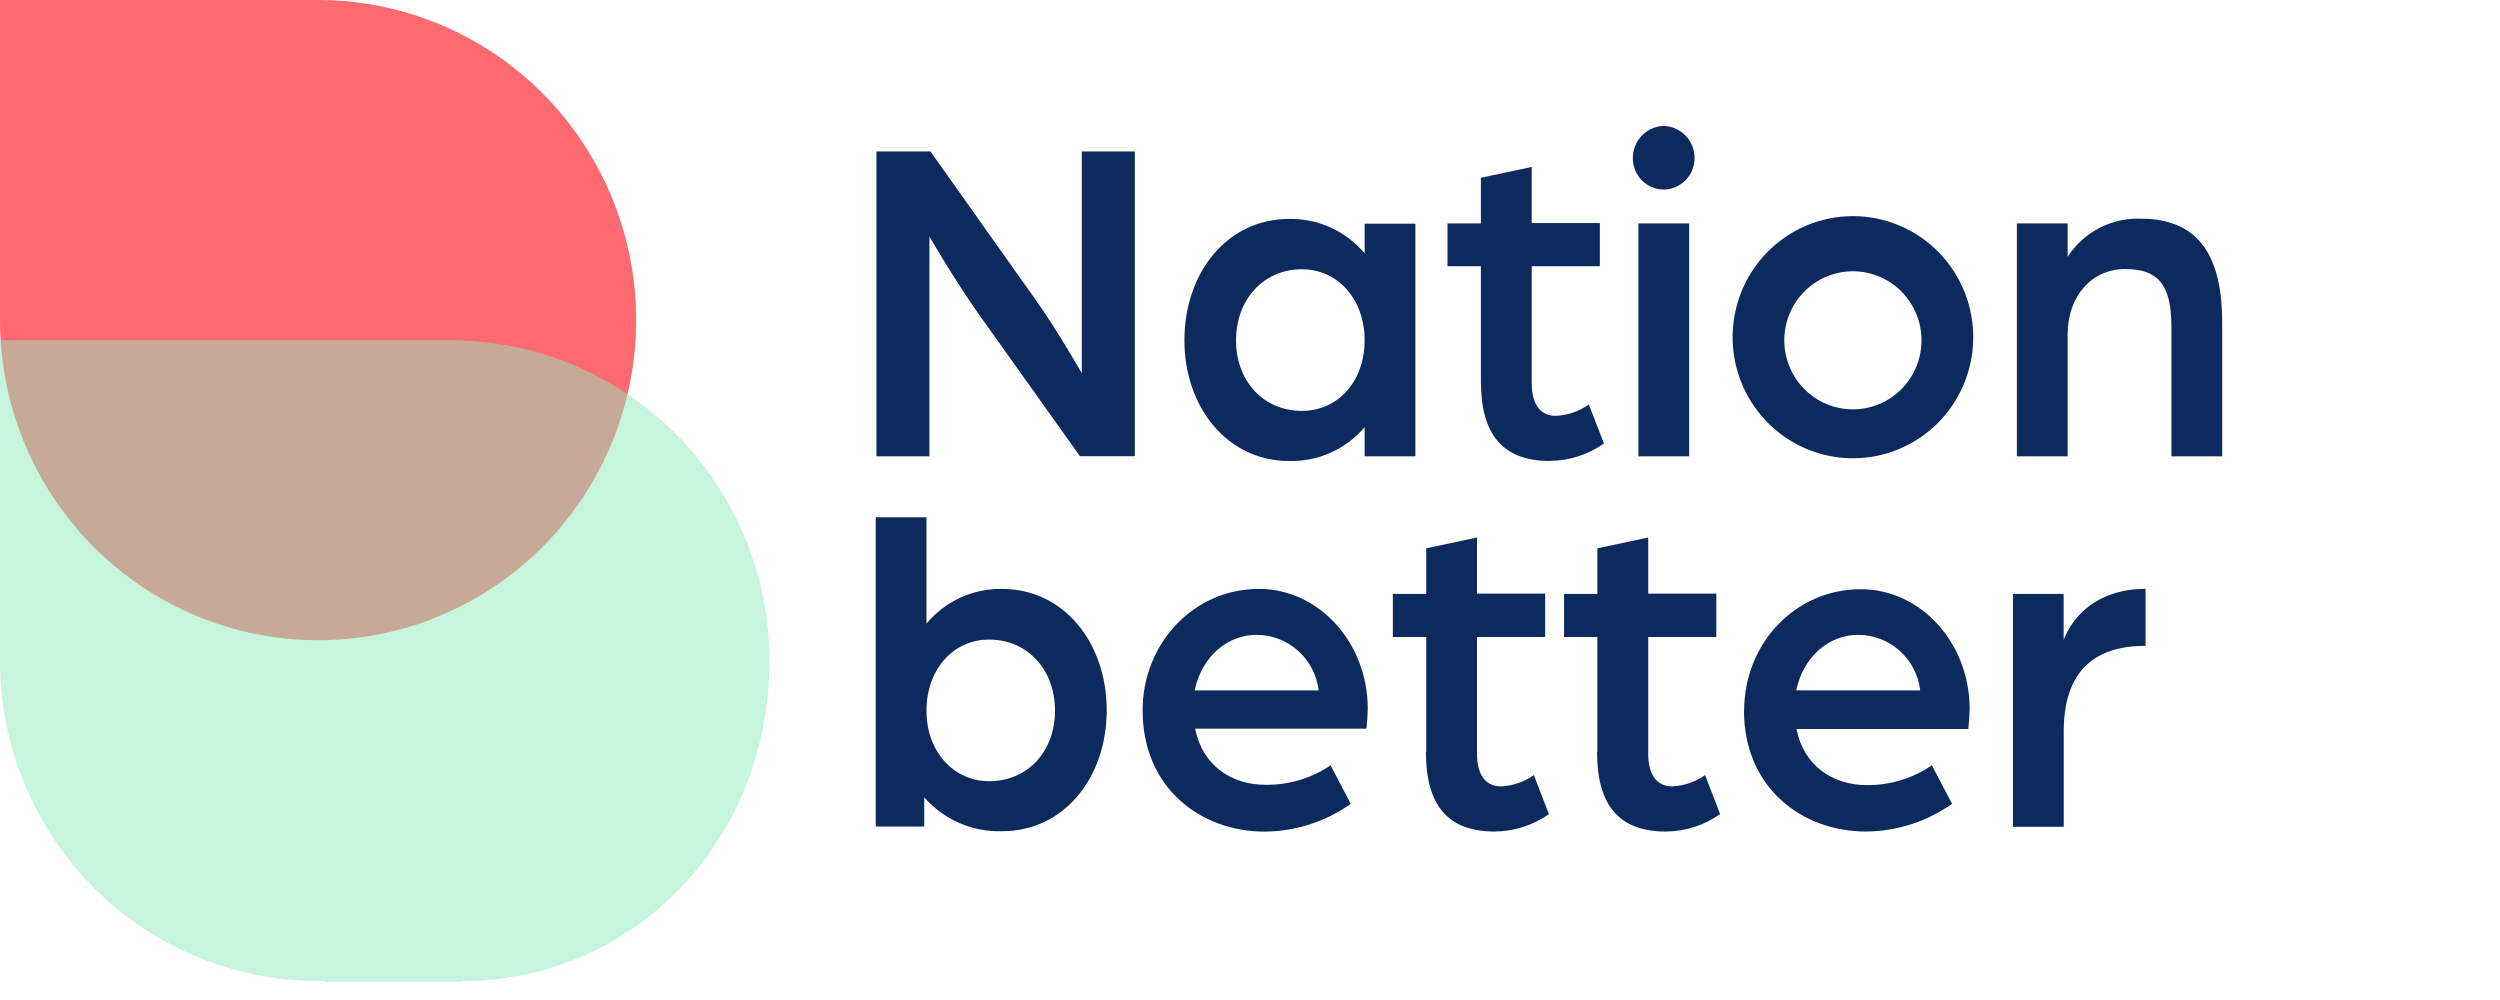 <svg width="135" height="54" viewBox="0 0 135 54" fill="none" xmlns="http://www.w3.org/2000/svg">
  <g clip-path="url(#clip0)">
    <path
      fill-rule="evenodd"
      clip-rule="evenodd"
      d="M91.215 12.064H88.474V24.643H91.215V12.064ZM88.654 7.329C88.345 7.652 88.172 8.083 88.173 8.531C88.168 8.978 88.34 9.409 88.65 9.729C88.961 10.048 89.385 10.231 89.829 10.237C90.276 10.233 90.704 10.052 91.018 9.732C91.332 9.413 91.508 8.981 91.507 8.531C91.507 8.079 91.332 7.645 91.018 7.321C90.705 6.998 90.278 6.81 89.829 6.799C89.384 6.816 88.963 7.006 88.654 7.329ZM50.245 8.18H47.328V24.643H50.189V12.774C50.189 12.774 51.475 15.013 52.857 16.97L58.317 24.634H61.281V8.18H58.416V20.153C58.416 20.153 57.108 17.858 55.972 16.256L50.245 8.18ZM70.304 14.541C72.253 14.541 73.69 16.169 73.69 18.377C73.69 20.616 72.231 22.188 70.304 22.188C68.23 22.188 66.746 20.586 66.746 18.377C66.746 16.169 68.23 14.541 70.304 14.541ZM69.611 11.822C66.251 11.822 63.958 14.745 63.958 18.377C63.958 21.971 66.259 24.894 69.611 24.894C70.383 24.914 71.15 24.76 71.856 24.444C72.561 24.128 73.188 23.657 73.69 23.067V24.643H76.431V12.077H73.69V13.679C73.19 13.085 72.564 12.609 71.859 12.288C71.153 11.967 70.385 11.807 69.611 11.822ZM79.968 20.599V14.376H78.165V12.064H79.968V9.6L82.713 9.016V12.047H86.391V14.376H82.713V20.677C82.713 22.023 83.328 22.456 84.003 22.456C84.648 22.429 85.271 22.216 85.797 21.841L86.615 23.95C85.752 24.555 84.728 24.882 83.676 24.89C81.181 24.89 79.968 23.495 79.968 20.599ZM103.761 18.377C103.761 17.389 103.371 16.44 102.676 15.741C101.981 15.042 101.039 14.649 100.056 14.649C99.074 14.649 98.132 15.042 97.437 15.741C96.742 16.44 96.352 17.389 96.352 18.377C96.352 19.366 96.742 20.314 97.437 21.014C98.132 21.713 99.074 22.105 100.056 22.105C101.039 22.105 101.981 21.713 102.676 21.014C103.371 20.314 103.761 19.366 103.761 18.377ZM93.564 18.377C93.541 17.505 93.693 16.637 94.009 15.824C94.326 15.011 94.8 14.271 95.406 13.646C96.011 13.021 96.734 12.524 97.534 12.185C98.333 11.845 99.191 11.671 100.058 11.671C100.926 11.671 101.784 11.845 102.583 12.185C103.382 12.524 104.106 13.021 104.711 13.646C105.317 14.271 105.791 15.011 106.108 15.824C106.424 16.637 106.576 17.505 106.553 18.377C106.51 20.082 105.806 21.701 104.593 22.892C103.38 24.081 101.753 24.747 100.058 24.747C98.364 24.747 96.737 24.081 95.524 22.892C94.311 21.701 93.607 20.082 93.564 18.377ZM111.652 12.064H108.911V24.643H111.652V18.061C111.652 15.979 112.96 14.528 114.763 14.528C116.828 14.528 117.258 15.723 117.258 17.78V24.643H119.999V17.438C119.999 14.073 118.915 11.809 115.602 11.809C114.823 11.779 114.049 11.954 113.357 12.315C112.664 12.676 112.077 13.212 111.652 13.87V12.064ZM56.97 38.374C56.97 36.165 55.49 34.537 53.412 34.537C51.463 34.537 50.03 36.165 50.03 38.374C50.03 40.582 51.488 42.184 53.412 42.184C55.49 42.184 56.97 40.586 56.97 38.374ZM49.909 43.059V44.631H47.289V27.934H50.03V33.675C50.528 33.078 51.152 32.6 51.857 32.276C52.562 31.951 53.33 31.789 54.104 31.801C57.465 31.801 59.762 34.723 59.762 38.356C59.762 41.989 57.465 44.886 54.104 44.886C53.315 44.909 52.53 44.757 51.805 44.441C51.08 44.126 50.433 43.654 49.909 43.059ZM70.094 35.139C70.713 35.692 71.109 36.455 71.207 37.282H64.513C64.883 35.477 66.268 34.282 67.847 34.282C68.675 34.281 69.475 34.586 70.094 35.139ZM67.98 31.8C64.439 31.8 61.699 34.767 61.699 38.374L61.703 38.378C61.703 42.522 64.814 44.908 68.294 44.908C69.959 44.894 71.579 44.372 72.941 43.409L71.853 41.327C70.816 42.028 69.591 42.395 68.342 42.379C66.513 42.379 64.934 41.353 64.538 39.348H73.785C73.829 38.986 73.854 38.621 73.858 38.257C73.858 34.723 71.237 31.8 67.98 31.8ZM77.016 40.612V34.398H75.213V32.073H77.016V29.61L79.757 29.025V32.056H83.44V34.398H79.757V40.686C79.757 42.032 80.376 42.465 81.047 42.465C81.687 42.436 82.305 42.224 82.829 41.855L83.642 43.964C82.779 44.568 81.754 44.896 80.703 44.903C78.208 44.903 76.999 43.509 76.999 40.612H77.016ZM86.258 34.398V40.612H86.241C86.241 43.509 87.454 44.903 89.95 44.903C91.001 44.896 92.025 44.568 92.888 43.964L92.075 41.855C91.551 42.224 90.933 42.436 90.294 42.465C89.623 42.465 89.003 42.032 89.003 40.686V34.398H92.682V32.056H89.003V29.025L86.258 29.61V32.073H84.459V34.398H86.258ZM103.692 37.282C103.595 36.455 103.199 35.691 102.58 35.138C101.96 34.585 101.16 34.28 100.332 34.282C98.753 34.282 97.367 35.477 96.997 37.282H103.692ZM94.183 38.374C94.183 34.767 96.924 31.818 100.482 31.818C103.744 31.818 106.36 34.741 106.36 38.274C106.356 38.639 106.332 39.003 106.287 39.365H97.01C97.406 41.37 98.985 42.396 100.814 42.396C102.063 42.406 103.287 42.033 104.32 41.327L105.413 43.405C104.052 44.367 102.433 44.889 100.771 44.903C97.286 44.903 94.175 42.517 94.175 38.374H94.183ZM111.437 32.073H108.7V44.648H111.441V39.499C111.441 36.174 113.171 34.875 115.86 34.875V31.8C113.244 31.8 111.91 33.294 111.437 34.563V32.073Z"
      fill="#0C2A5D"
    />
    <path
      d="M34.352 17.286C34.352 12.715 32.553 8.33 29.349 5.09C26.144 1.851 21.795 0.021 17.253 0H0V17.286C0 21.87 1.81 26.267 5.031 29.508C8.252 32.75 12.621 34.571 17.176 34.571H17.253C21.795 34.551 26.144 32.72 29.349 29.481C32.553 26.241 34.352 21.857 34.352 17.286Z"
      fill="#FF6970"
    />
    <g opacity="0.8">
      <g opacity="0.8">
        <path
          opacity="0.8"
          d="M41.55 35.697C41.55 31.121 39.751 26.73 36.545 23.485C33.338 20.24 28.986 18.403 24.439 18.377H0V35.697C0.003 37.969 0.45 40.217 1.317 42.315C2.183 44.412 3.452 46.317 5.05 47.921C6.648 49.525 8.545 50.797 10.631 51.663C12.718 52.529 14.953 52.973 17.21 52.97H17.55V53.017H24.955V52.987C34.421 52.926 41.55 45.223 41.55 35.697Z"
          fill="#8FE8BC"
        />
      </g>
    </g>
  </g>
  <defs>
    <clipPath id="clip0">
      <rect width="135" height="53.078" fill="white" />
    </clipPath>
  </defs>
</svg>
